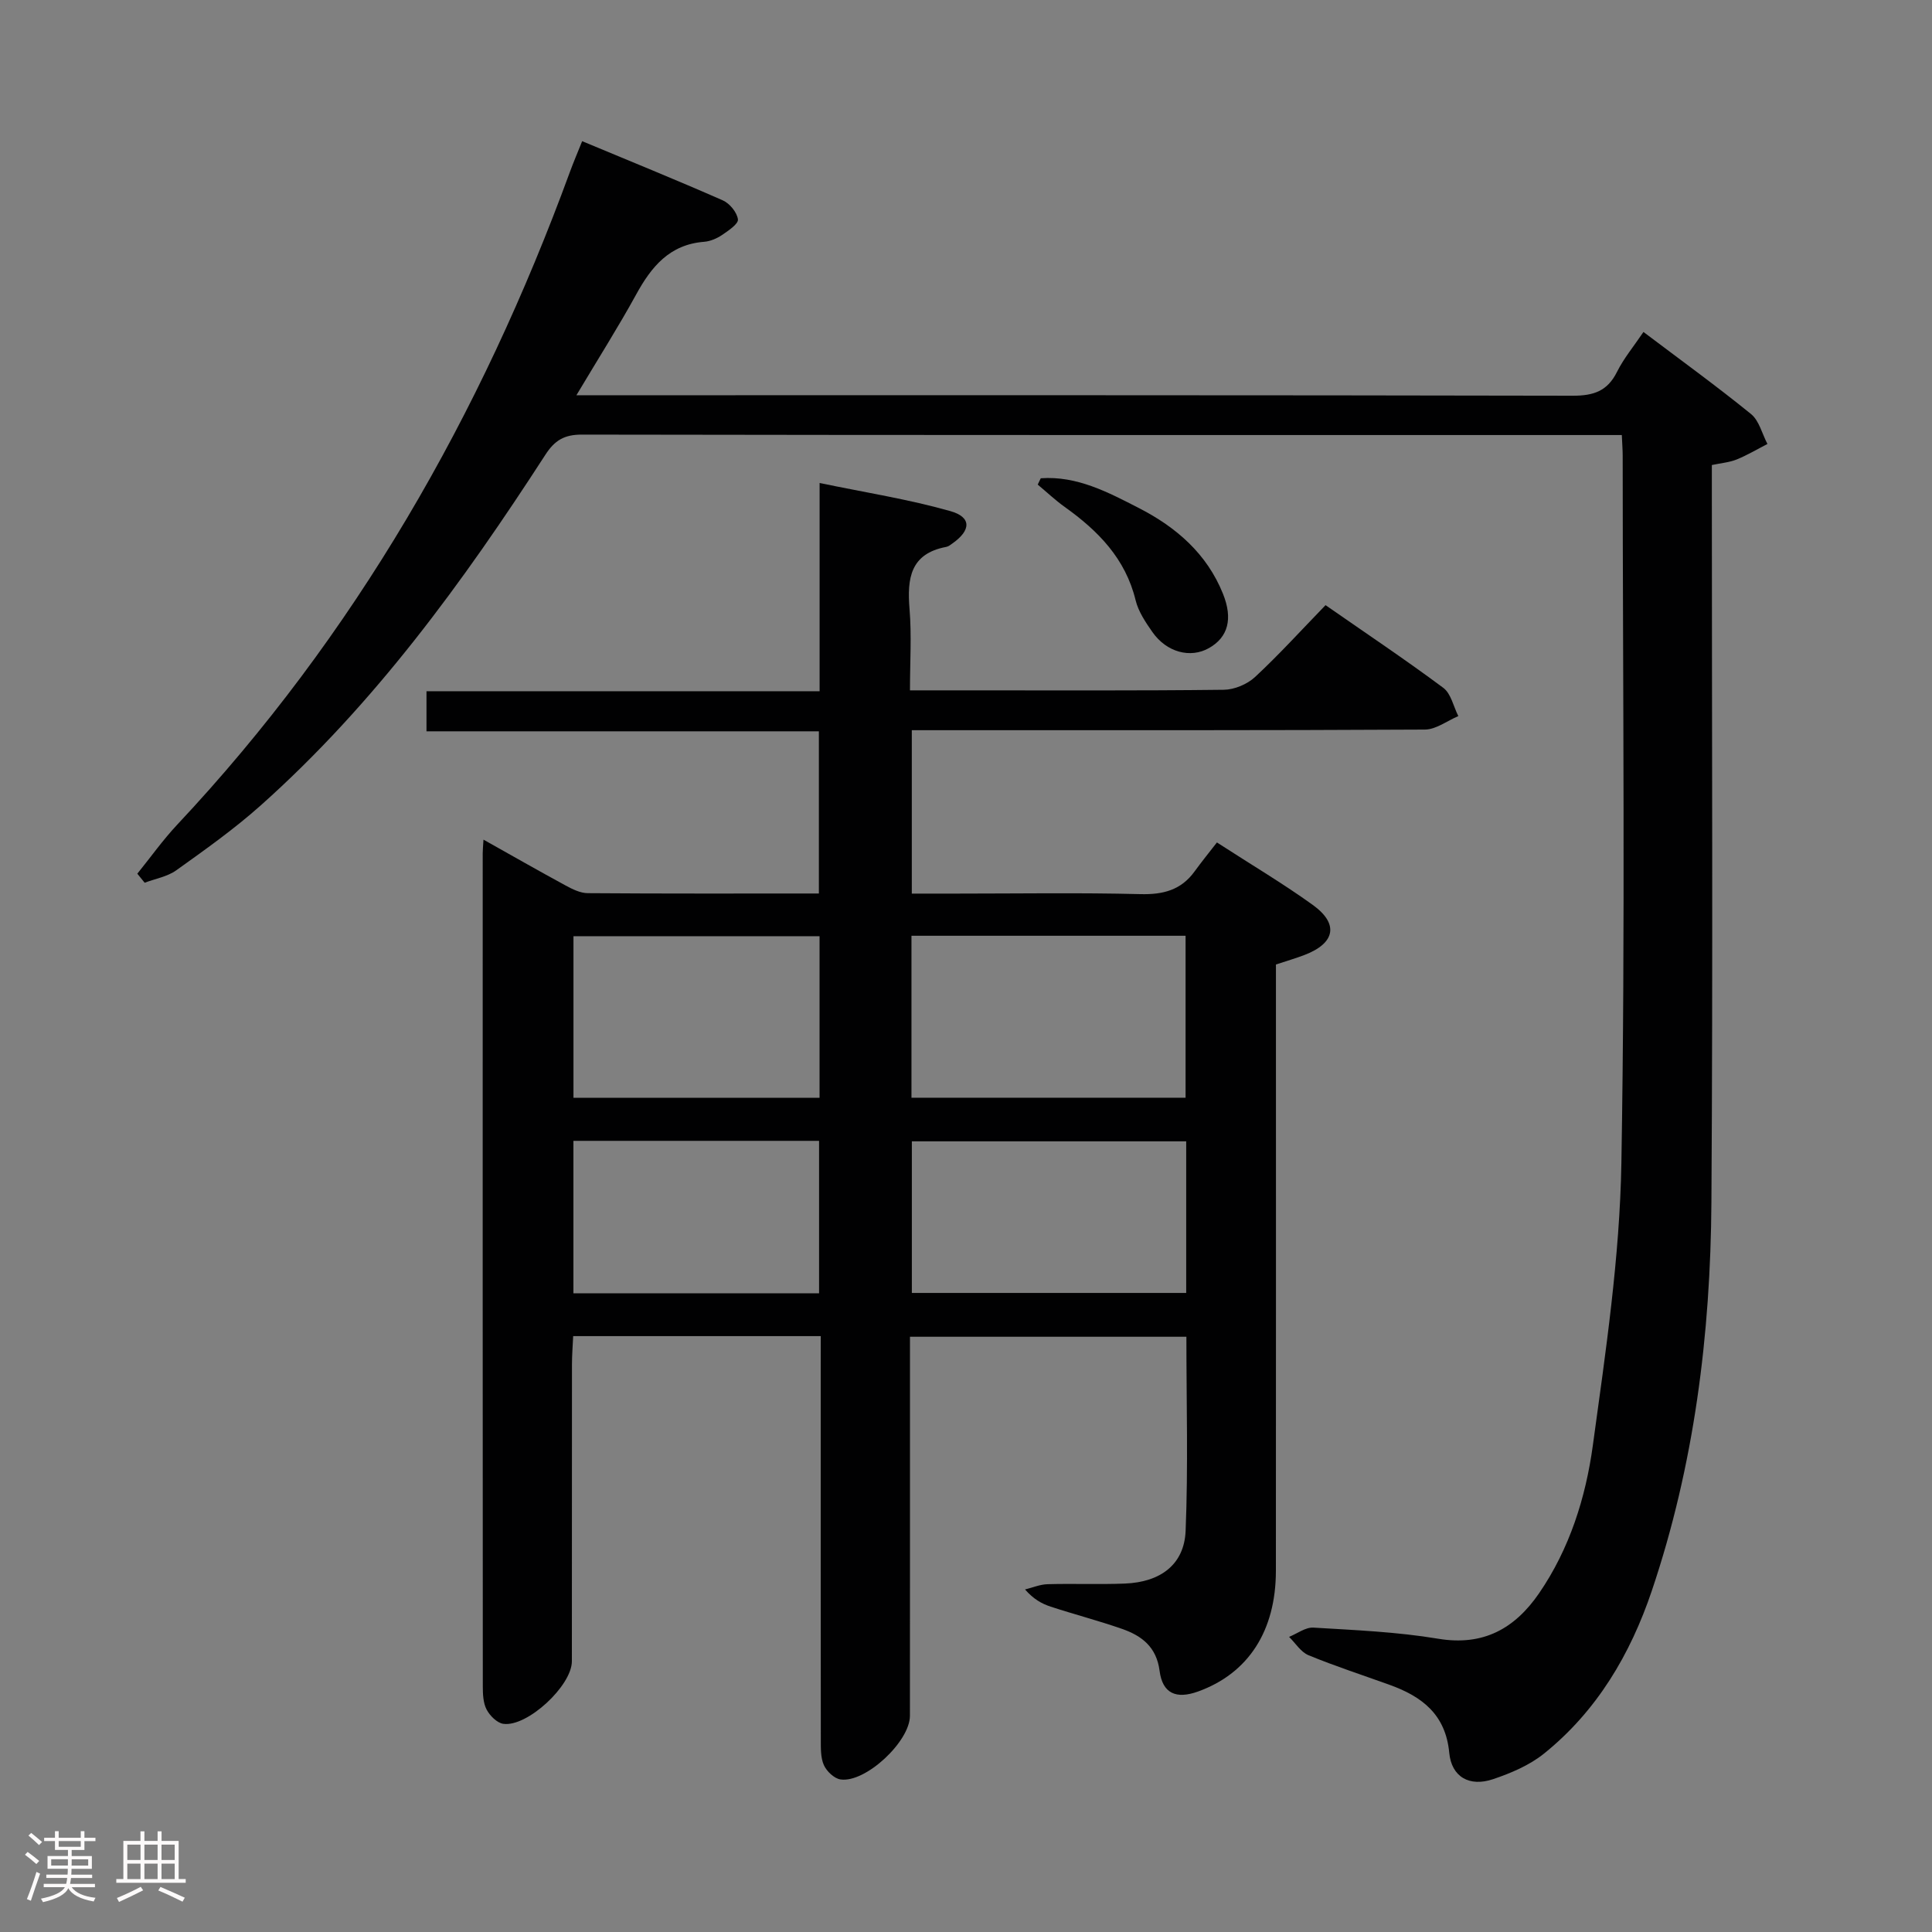 <svg enable-background="new 0 0 400 400" viewBox="0 0 400 400" xmlns="http://www.w3.org/2000/svg"><rect x="0" y="0" width="400" height="400" fill="#808080" stroke="none"/><path d="m5.17 384 .55-.58c.85.61 1.65 1.24 2.4 1.87l-.59.64c-.83-.73-1.62-1.38-2.36-1.93m1.22 9.53-.82-.34c.71-1.76 1.37-3.64 1.98-5.63.24.13.5.25.76.36-.6 1.67-1.24 3.54-1.92 5.61m-.5-13.5.57-.54c.56.44 1.31 1.06 2.26 1.87l-.64.64c-.68-.66-1.41-1.32-2.19-1.97m3.25.46h2.24v-1.36h.77v1.36h4.57v-1.36h.76v1.36h2.28v.69h-2.28v1.84h-2.64v1.26h4.18v2.64h-4.21c0 .45-.02.86-.05 1.21h4.32v.69h-4.38c-.04.34-.1.75-.19 1.22h5.15v.69h-4.82c.87 1.19 2.51 1.92 4.93 2.19-.17.31-.3.57-.37.76-2.77-.49-4.52-1.41-5.26-2.76-.56 1.26-2.3 2.23-5.24 2.9-.12-.24-.26-.48-.43-.72 2.73-.55 4.38-1.34 4.96-2.38h-4.38v-.69h4.65c.1-.38.17-.79.21-1.22h-4.32v-.69h4.4c.03-.34.05-.75.05-1.21h-4.2v-2.64h4.23v-1.26h-2.69v-1.84h-2.24zm1.46 4.46v1.29h3.45c.01-.4.02-.57.01-.53v-.32-.45h-3.46zm1.55-2.59h4.57v-1.19h-4.57zm6.11 2.59h-3.42v.77c-.02.19-.01.37-.02.53h3.44z" fill="#fcfafa"/><path d="m32.63 379.16h.82v1.98h3.54v7.89h1.46v.78h-14.37v-.78h1.46v-7.89h3.54v-1.98h.82v1.98h2.73zm-3.49 11.48.5.73c-1.61.82-3.28 1.63-5 2.41-.13-.27-.28-.55-.44-.82 1.75-.72 3.4-1.49 4.94-2.32m-2.78-5.55h2.73v-3.18h-2.73zm0 3.95h2.73v-3.2h-2.73zm3.54-3.95h2.73v-3.18h-2.73zm0 3.95h2.73v-3.2h-2.73zm7.89 4.68c-1.84-.92-3.51-1.7-5.02-2.32l.45-.73c1.89.8 3.57 1.55 5.04 2.23zm-1.62-11.81h-2.73v3.18h2.73zm-2.73 7.13h2.73v-3.2h-2.73z" fill="#fcfafa"/><g fill="#010102"><path d="m169.93 276.63c-17.37 0-33.99 0-51.26 0-.09 2-.25 3.92-.25 5.84-.02 20.49 0 40.99-.02 61.48 0 5.05-9.23 13.65-14.19 12.95-1.3-.18-2.79-1.68-3.46-2.95-.72-1.37-.79-3.2-.79-4.83-.03-57.49-.03-114.97-.02-172.46 0-.66.07-1.33.16-2.82 5.89 3.3 11.41 6.46 17 9.49 1.41.77 3.05 1.58 4.59 1.59 15.82.12 31.64.07 47.85.07 0-11.12 0-22.02 0-33.58-26.88 0-53.91 0-81.24 0 0-3.05 0-5.45 0-8.3h81.39c0-14.14 0-27.87 0-43.11 9.59 1.99 18.48 3.38 27.07 5.82 4.42 1.25 4.29 3.97.45 6.68-.4.29-.83.64-1.3.73-7.47 1.4-8.12 6.56-7.6 12.87.45 5.42.09 10.91.09 16.83h11.5c17.83 0 35.66.09 53.49-.12 2.18-.03 4.83-1.14 6.44-2.63 4.99-4.64 9.58-9.7 14.61-14.89 8.42 5.86 16.55 11.29 24.38 17.12 1.6 1.19 2.1 3.86 3.11 5.85-2.3.97-4.6 2.77-6.91 2.79-33.32.18-66.65.13-99.97.13-1.97 0-3.94 0-6.27 0v33.83h9.34c12.66 0 25.33-.21 37.99.11 4.71.12 8.43-.84 11.23-4.72 1.46-2.01 3.03-3.94 4.61-5.98 7.36 4.76 13.79 8.57 19.84 12.93 5.47 3.94 4.65 7.94-1.74 10.38-1.83.7-3.72 1.24-5.88 1.96v6.06c0 39.82.02 79.65-.01 119.47-.01 12.49-5.74 21.25-16.12 24.99-4.53 1.63-7.35.42-7.96-4.28-.64-4.98-3.72-7.27-7.81-8.7-4.86-1.69-9.85-2.99-14.74-4.59-1.83-.6-3.54-1.54-5.31-3.56 1.56-.38 3.11-1.05 4.68-1.09 5.33-.15 10.67.08 15.99-.13 7.4-.29 12.3-3.96 12.58-10.92.54-13.26.16-26.56.16-40.18-19.04 0-37.77 0-57.23 0v6c0 24.16.01 48.32-.01 72.48 0 5.33-9.23 13.96-14.39 13.17-1.3-.2-2.86-1.69-3.43-2.97-.7-1.58-.62-3.56-.63-5.36-.03-25.83-.02-51.65-.02-77.48.01-1.83.01-3.65.01-5.97zm18.78-49.36h56.75c0-11.33 0-22.34 0-33.53-19.06 0-37.75 0-56.75 0zm56.88 9.03c-19.25 0-37.97 0-56.8 0v31.39h56.8c0-10.55 0-20.79 0-31.39zm-75.91-9.02c0-11.4 0-22.33 0-33.45-17.12 0-33.98 0-50.95 0v33.45zm-.1 40.49c0-10.74 0-21.1 0-31.57-17.08 0-33.82 0-50.86 0v31.57z"/><path d="m28.43 180.89c2.75-3.4 5.29-6.98 8.27-10.16 36.78-39.2 62.87-84.82 81.27-135.07.73-2 1.57-3.96 2.56-6.43 9.9 4.13 19.57 8.05 29.11 12.25 1.43.63 2.95 2.48 3.14 3.94.13.93-1.99 2.35-3.3 3.24-1.07.72-2.43 1.3-3.7 1.4-7.15.56-10.92 5.15-14.08 10.93-3.67 6.68-7.76 13.13-12.36 20.84h6.26c66.67 0 133.33-.04 200 .1 4.33.01 7.2-.95 9.18-4.93 1.39-2.79 3.44-5.25 5.48-8.27 7.6 5.74 15.1 11.17 22.27 16.99 1.69 1.38 2.29 4.09 3.4 6.2-2.12 1.09-4.18 2.32-6.37 3.21-1.51.61-3.21.74-5.14 1.15v6.14c0 48.83.23 97.67-.09 146.5-.18 27.36-3.55 54.4-12.35 80.46-4.42 13.1-11.36 24.88-22.32 33.69-3.01 2.42-6.84 4.04-10.54 5.29-4.9 1.65-8.6-.47-9.07-5.47-.74-7.91-5.62-11.63-12.29-14.04-5.62-2.03-11.32-3.88-16.84-6.15-1.6-.66-2.7-2.5-4.03-3.8 1.68-.68 3.41-2.02 5.04-1.92 8.63.52 17.32.88 25.82 2.3 9.38 1.57 15.88-2.13 20.87-9.37 6.34-9.22 9.68-19.83 11.16-30.65 2.66-19.39 5.57-38.92 5.91-58.43.83-48.82.28-97.66.27-146.49 0-1.16-.1-2.31-.18-4.27-1.82 0-3.56 0-5.31 0-70 0-140 .03-210-.09-3.65-.01-5.64 1.2-7.56 4.18-17.05 26.35-35.43 51.66-59.02 72.67-5.45 4.85-11.45 9.11-17.4 13.36-1.85 1.32-4.34 1.74-6.54 2.57-.53-.63-1.02-1.25-1.52-1.87z"/><path d="m215.48 99.02c7.52-.54 13.98 2.92 20.36 6.19 7.69 3.95 14.04 9.44 17.37 17.74 2.07 5.15 1.07 8.97-2.89 11.22-3.85 2.19-8.79.9-11.74-3.33-1.41-2.02-2.89-4.22-3.46-6.55-2.1-8.65-7.77-14.4-14.68-19.33-1.96-1.4-3.73-3.08-5.59-4.63.22-.43.42-.87.63-1.31z"/></g></svg>